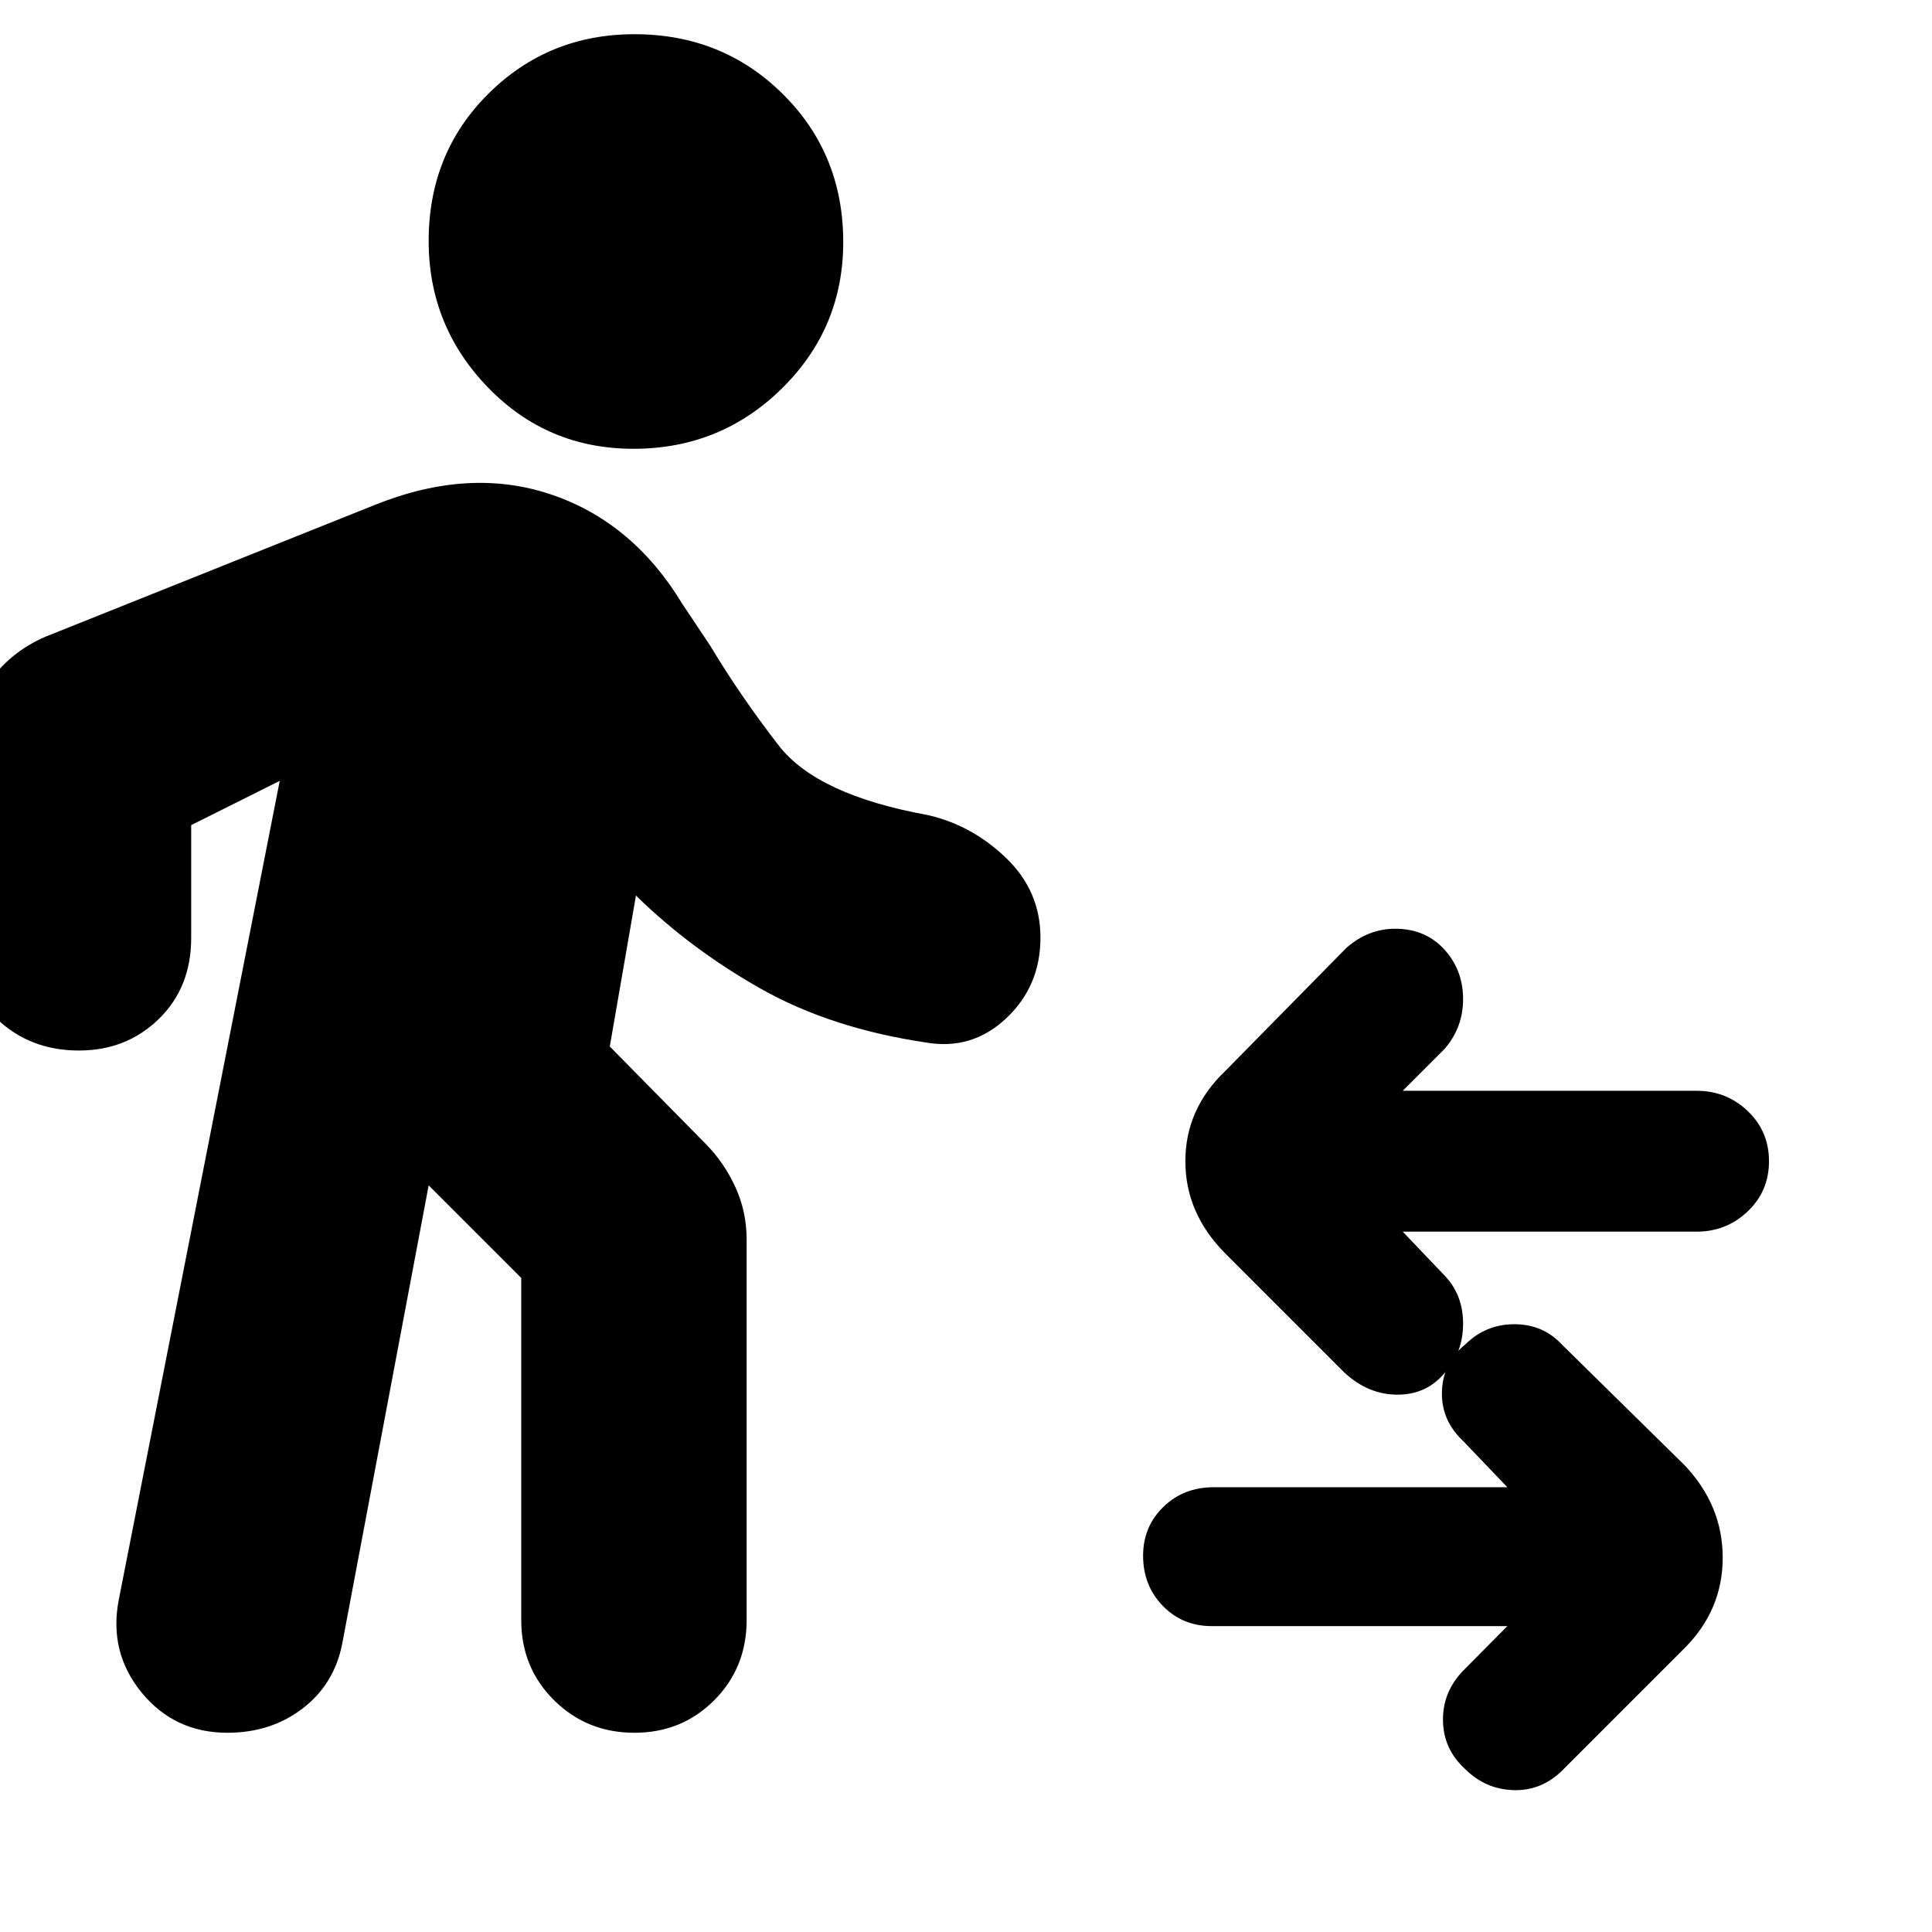 <svg xmlns="http://www.w3.org/2000/svg" height="20" viewBox="0 -960 960 960" width="20"><path d="m59-165 80-407-44 22v56q0 24.67-16.1 40.34Q62.8-438 39.21-438 15-438-1.5-453.66-18-469.33-18-494v-89q0-19.6 11.29-36.32 11.28-16.72 29.69-24.47L186-709q47-19 87.68-5.35Q314.35-700.7 339-660l14 21q15 25 34 49.5t74 34.5q22 5 39 21.4 17 16.39 17 39.5 0 24.1-17.03 40.1-17.02 16-39.97 12-47-7-81.84-26.64T316-515l-13 75 48.08 48.81Q360-382 365.5-369.93 371-357.87 371-344v189q0 23.68-16.1 39.84Q338.8-99 315.21-99q-23.58 0-39.9-16.16Q259-131.32 259-155v-170l-46-46-43 228q-4 20-19.72 32Q134.55-99 113-99q-26.27 0-42.64-20Q54-139 59-165Zm255.75-572q-42.75 0-72.25-30.45t-29.5-72.8q0-43.75 29.75-73.25t72.5-29.5Q359-943 389-913.25t30 73.5Q419-797 388.55-767t-73.8 30ZM749-152H602q-14.43 0-24.22-10.07Q568-172.13 568-187q0-14.43 10.07-24.22Q588.13-221 603-221h146l-22-23q-11-10.36-10.5-24.68T728.14-292q10.15-10 24.32-10 14.18 0 23.54 10l61 60q19 20 19 46t-19 45l-61 61q-10.36 10-24.18 9.5T728-81q-11-10-11-24.62 0-14.62 11.25-25.45L749-152Zm-52-196 20.75 21.75q9.25 9.61 9.25 23.93T718-278q-9 11-23.59 11T668-278l-59-59q-20-20-20-46t20-45l60-61q11.36-10 25.68-9.5T718-487.86q9 10.15 9 24.32 0 14.18-9.25 24.79L697-418h146q14.87 0 25.43 10.07Q879-397.87 879-383t-10.57 24.93Q857.87-348 843-348H697Z"/></svg>